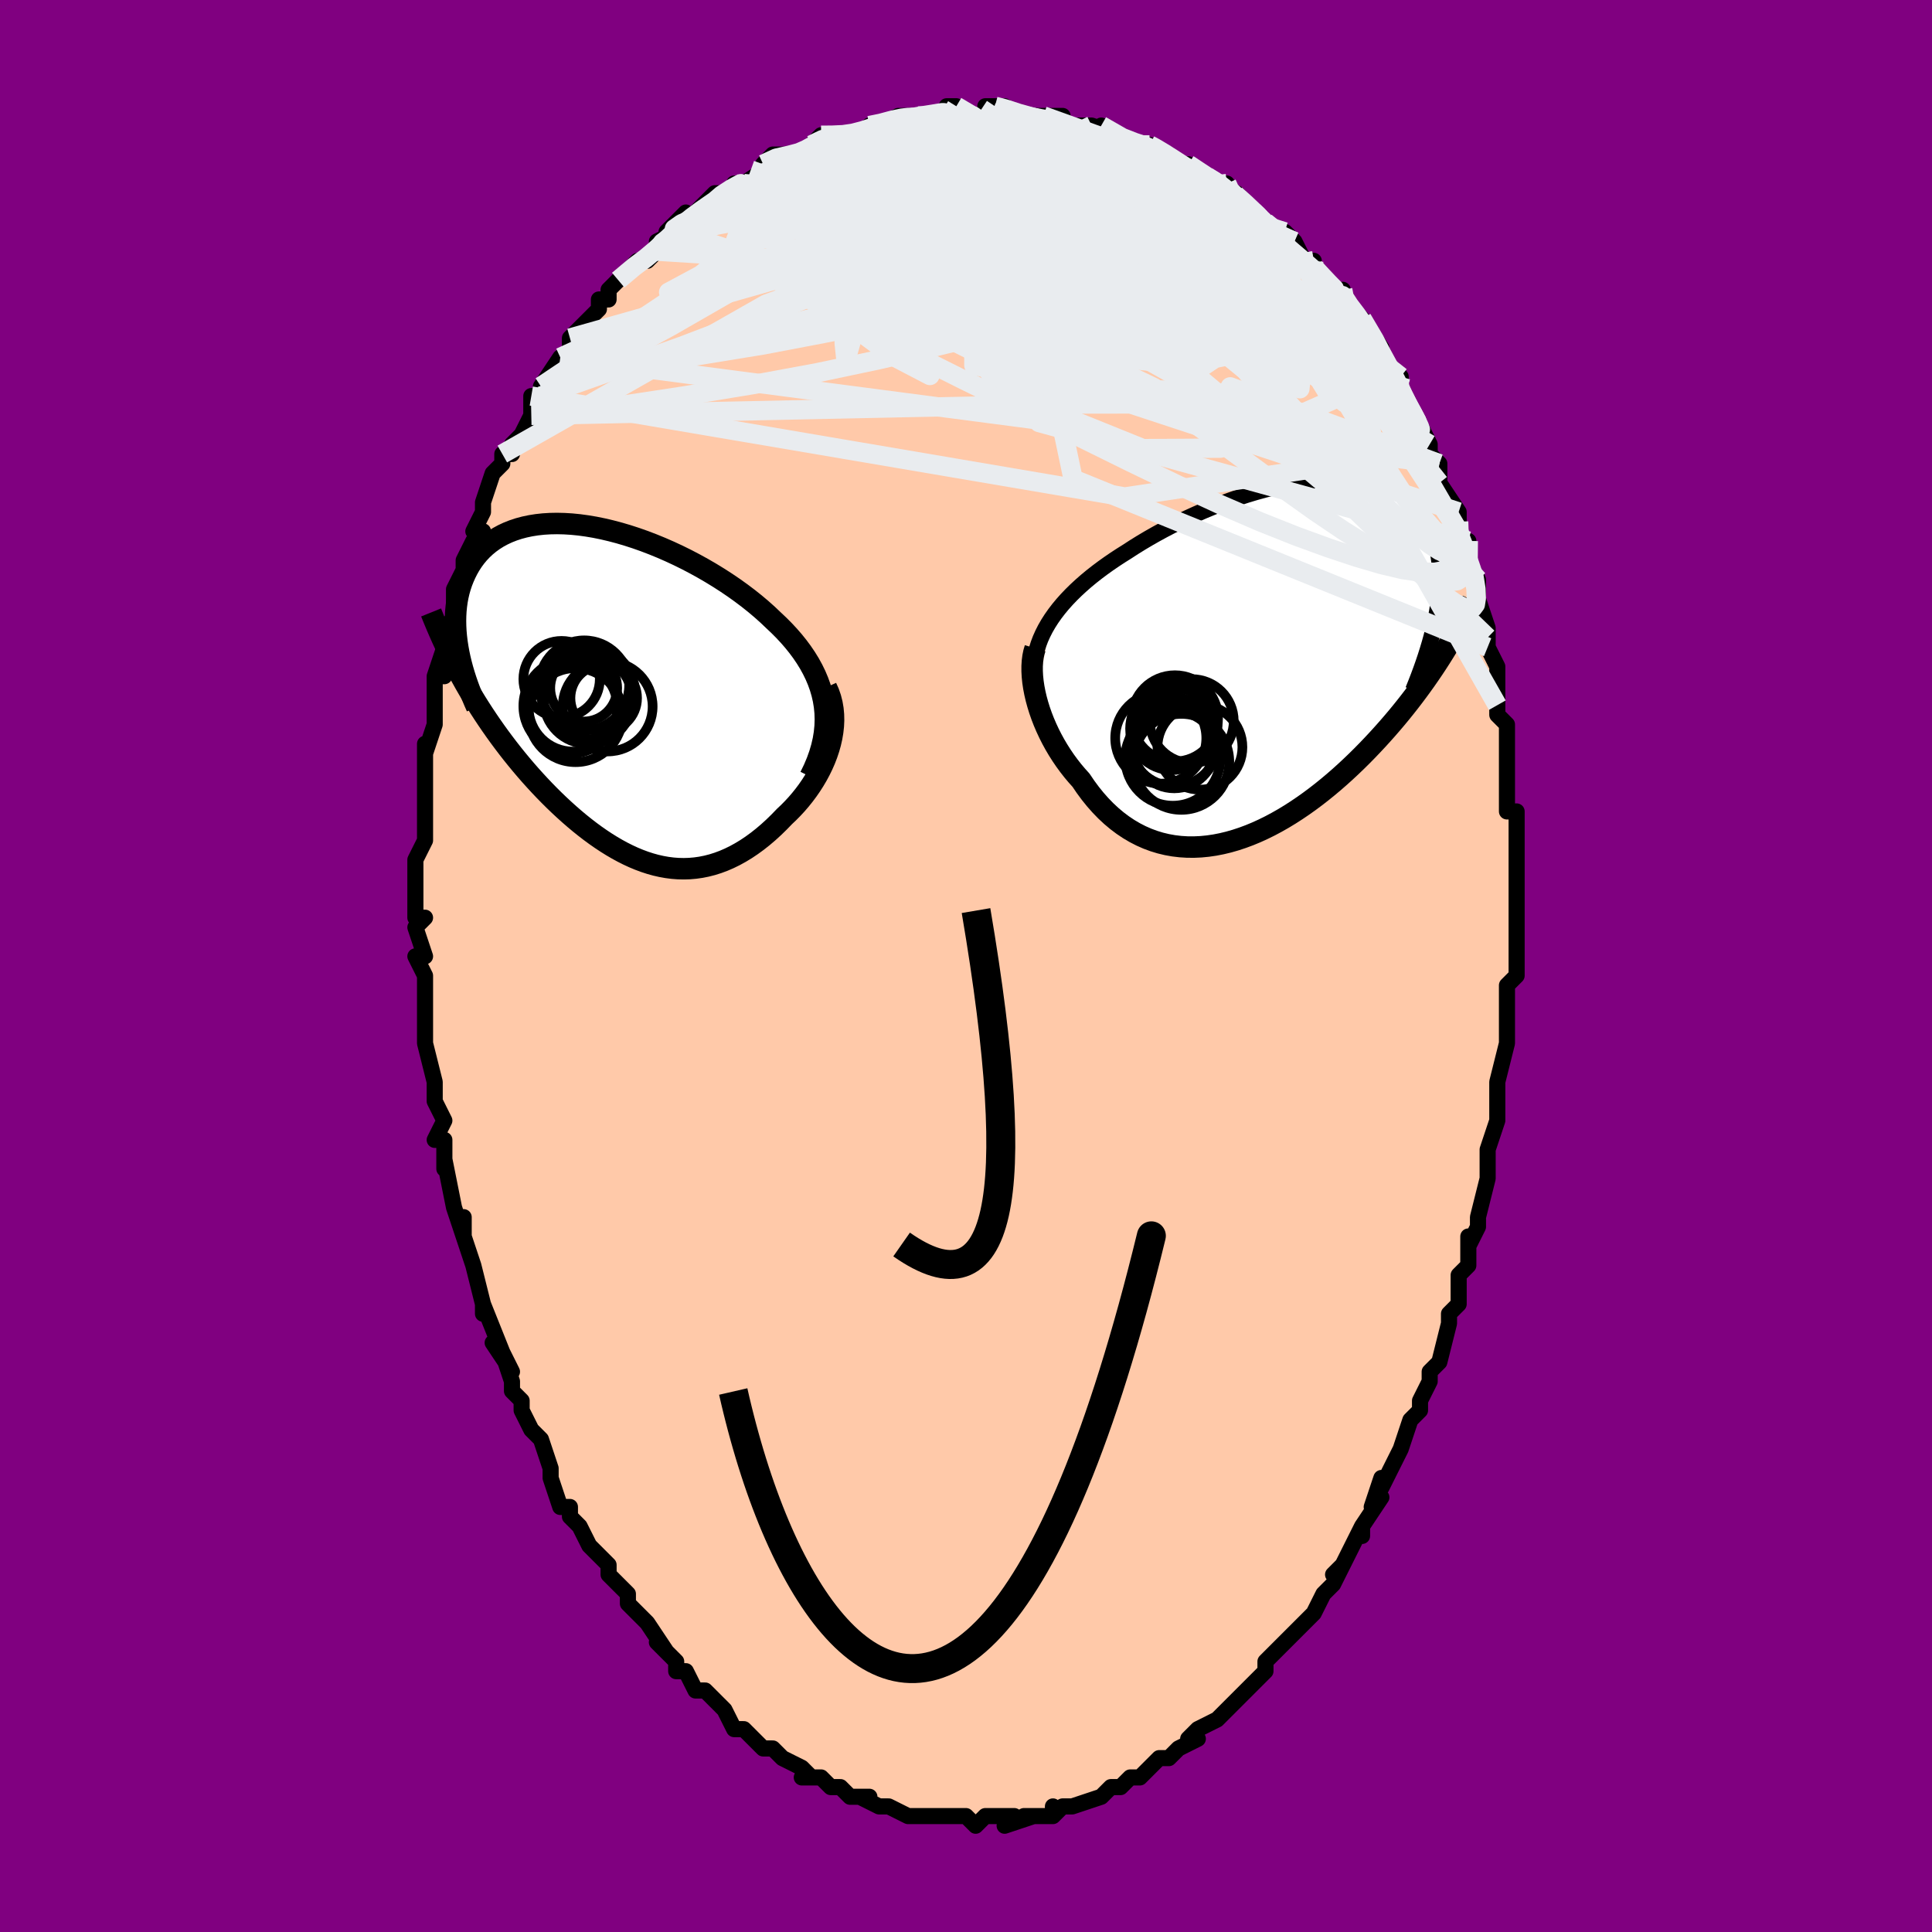 <svg viewBox="-100 -100 200 200" xmlns="http://www.w3.org/2000/svg" width="400" height="400" id="face-svg"><defs><clipPath id="leftEyeClipPath"><polyline points="22.01,1.338,21.902,0.675,21.753,0.021,21.564,-0.623,21.337,-1.256,21.073,-1.88,20.773,-2.494,20.44,-3.098,20.074,-3.692,19.677,-4.277,19.25,-4.852,18.795,-5.417,18.313,-5.971,17.805,-6.516,17.273,-7.05,16.717,-7.574,16.114,-8.147,15.477,-8.716,14.809,-9.279,14.112,-9.834,13.387,-10.381,12.637,-10.918,11.863,-11.443,11.069,-11.955,10.256,-12.453,9.427,-12.935,8.584,-13.4,7.73,-13.847,6.867,-14.273,5.996,-14.678,5.122,-15.061,4.245,-15.42,3.369,-15.755,2.494,-16.064,1.625,-16.346,0.762,-16.601,-0.093,-16.827,-0.936,-17.025,-1.767,-17.194,-2.584,-17.332,-3.385,-17.441,-4.169,-17.519,-4.933,-17.566,-5.677,-17.583,-6.399,-17.57,-7.098,-17.527,-7.774,-17.453,-8.424,-17.35,-9.049,-17.218,-9.647,-17.058,-10.219,-16.87,-10.763,-16.656,-11.279,-16.415,-11.768,-16.15,-12.228,-15.86,-12.66,-15.548,-13.065,-15.215,-13.441,-14.862,-13.791,-14.49,-14.114,-14.101,-14.411,-13.696,-14.682,-13.278,-14.929,-12.847,-15.152,-12.405,-15.352,-11.954,-15.532,-11.497,-15.689,-11.03,-15.825,-10.552,-15.938,-10.063,-16.031,-9.565,-16.101,-9.058,-16.152,-8.542,-16.181,-8.019,-16.191,-7.489,-16.181,-6.953,-16.152,-6.411,-16.104,-5.865,-16.038,-5.315,-15.954,-4.761,-15.853,-4.204,-15.573,-1.676,-15.214,-1.032,-14.847,-0.393,-14.471,0.241,-14.088,0.869,-13.697,1.491,-13.299,2.107,-12.893,2.717,-12.48,3.321,-12.061,3.918,-11.634,4.509,-11.201,5.092,-10.762,5.669,-10.317,6.238,-9.866,6.799,-9.407,7.354,-8.94,7.905,-8.465,8.45,-7.981,8.988,-7.491,9.52,-6.992,10.045,-6.488,10.561,-5.977,11.068,-5.459,11.566,-4.936,12.052,-4.408,12.527,-3.875,12.99,-3.337,13.44,-2.795,13.875,-2.249,14.295,-1.699,14.699,-1.145,15.085,-0.588,15.454,-0.028,15.803,0.535,16.132,1.1,16.44,1.668,16.726,2.238,16.989,2.811,17.227,3.385,17.441,3.961,17.628,4.539,17.789,5.119,17.921,5.699,18.025,6.282,18.1,6.865,18.144,7.449,18.157,8.035,18.139,8.621,18.088,9.207,18.005,9.795,17.888,10.382,17.738,10.969,17.553,11.556,17.335,12.143,17.082,12.728,16.795,13.312,16.474,13.895,16.12,14.474,15.732,15.052,15.311,15.625,14.858,16.194,14.374,16.758,13.859,17.315,13.316,17.866,12.746,18.295,12.34,18.713,11.916,19.12,11.476,19.513,11.019,19.893,10.546,20.257,10.059,20.605,9.557,20.935,9.042,21.246,8.515,21.537,7.975,21.805,7.426,22.05,6.867,22.269,6.299,22.461,5.724,22.624,5.144"></polyline></clipPath><clipPath id="rightEyeClipPath"><polyline points="-23.837,-4.253,-23.479,-4.762,-23.093,-5.265,-22.681,-5.761,-22.242,-6.252,-21.779,-6.736,-21.293,-7.213,-20.783,-7.684,-20.252,-8.149,-19.701,-8.606,-19.129,-9.056,-18.539,-9.498,-17.931,-9.933,-17.307,-10.36,-16.667,-10.779,-16.012,-11.19,-15.297,-11.654,-14.558,-12.113,-13.796,-12.565,-13.014,-13.01,-12.213,-13.447,-11.395,-13.873,-10.562,-14.289,-9.716,-14.692,-8.858,-15.082,-7.991,-15.458,-7.117,-15.818,-6.238,-16.16,-5.356,-16.485,-4.473,-16.792,-3.591,-17.078,-2.711,-17.343,-1.836,-17.586,-0.968,-17.807,-0.109,-18.005,0.74,-18.178,1.577,-18.327,2.4,-18.45,3.208,-18.548,3.999,-18.62,4.772,-18.665,5.526,-18.684,6.258,-18.676,6.969,-18.641,7.656,-18.579,8.32,-18.49,8.959,-18.375,9.572,-18.233,10.158,-18.065,10.718,-17.871,11.251,-17.652,11.756,-17.409,12.233,-17.141,12.683,-16.85,13.104,-16.536,13.498,-16.201,13.864,-15.844,14.202,-15.468,14.514,-15.073,14.799,-14.66,15.058,-14.23,15.293,-13.785,15.503,-13.326,15.689,-12.854,15.854,-12.37,15.997,-11.876,16.119,-11.37,16.219,-10.85,16.297,-10.316,16.354,-9.769,16.39,-9.21,16.404,-8.638,16.399,-8.055,16.374,-7.461,16.329,-6.857,16.264,-6.242,16.182,-5.618,16.08,-4.985,15.961,-4.344,15.825,-3.694,16.762,-0.71,16.411,-0.152,16.05,0.407,15.679,0.968,15.297,1.53,14.905,2.093,14.502,2.658,14.089,3.223,13.666,3.788,13.232,4.353,12.787,4.918,12.333,5.482,11.868,6.045,11.392,6.606,10.907,7.165,10.41,7.723,9.901,8.282,9.379,8.841,8.845,9.399,8.299,9.955,7.74,10.507,7.169,11.055,6.586,11.598,5.992,12.134,5.386,12.662,4.768,13.181,4.14,13.689,3.501,14.185,2.853,14.667,2.194,15.135,1.527,15.586,0.852,16.02,0.169,16.434,-0.522,16.827,-1.218,17.198,-1.921,17.545,-2.628,17.867,-3.34,18.162,-4.055,18.428,-4.772,18.665,-5.492,18.872,-6.211,19.045,-6.931,19.186,-7.65,19.291,-8.367,19.361,-9.08,19.393,-9.79,19.388,-10.495,19.344,-11.194,19.261,-11.885,19.137,-12.569,18.973,-13.245,18.767,-13.91,18.52,-14.564,18.232,-15.206,17.902,-15.836,17.531,-16.452,17.119,-17.053,16.667,-17.639,16.176,-18.208,15.646,-18.759,15.078,-19.293,14.475,-19.808,13.837,-20.303,13.168,-20.778,12.468,-21.212,11.986,-21.631,11.487,-22.035,10.971,-22.423,10.441,-22.793,9.897,-23.147,9.34,-23.482,8.773,-23.798,8.196,-24.094,7.61,-24.37,7.018,-24.625,6.422,-24.858,5.822,-25.068,5.222,-25.254,4.623,-25.417,4.027"></polyline></clipPath><filter id="fuzzy"><feTurbulence id="turbulence" baseFrequency="0.05" numOctaves="3" type="noise" result="noise"></feTurbulence><feDisplacementMap in="SourceGraphic" in2="noise" scale="2"></feDisplacementMap></filter><linearGradient id="rainbowGradient" x1="0%" y1="0%" x2="100%" y2="0%"><stop offset="0%" style="stop-color: rgb(80, 68, 68);  stop-opacity: 1"></stop><stop offset="50%" style="stop-color: rgb(128, 128, 128);  stop-opacity: 1"></stop><stop offset="100%" style="stop-color: rgb(165, 42, 42);  stop-opacity: 1"></stop></linearGradient></defs><title>That&#39;s an ugly face</title><desc>CREATED BY XUAN TANG, MORE INFO AT TXSTC55.GITHUB.IO</desc><rect x="-100" y="-100" width="100%" height="100%" opacity="1" fill="rgb(128, 0, 128)"></rect><polyline id="faceContour" points="57,1,56,2,56,3,56,3,56,6,56,8,56,8,56,8,55,12,55,12,55,14,55,15,55,16,54,19,54,21,54,21,54,22,54,22,53,26,53,27,52,29,52,28,52,31,52,31,51,32,51,35,50,36,50,36,50,37,49,41,48,42,48,42,48,43,47,45,47,45,47,46,46,47,45,50,45,50,44,52,43,54,43,53,42,56,43,55,41,58,41,59,41,58,39,62,38,63,39,62,38,64,37,65,37,65,36,67,35,68,34,69,34,69,33,70,33,70,32,71,31,72,31,73,30,74,29,75,27,77,27,77,27,77,27,77,26,78,24,79,23,80,24,80,22,81,22,81,21,82,20,82,20,82,19,83,18,84,17,84,17,84,16,85,15,85,14,86,14,86,11,87,11,87,10,87,9,88,9,87,9,88,7,88,6,88,7,88,4,89,5,88,4,88,2,88,2,88,1,89,0,88,-1,88,-2,88,-3,88,-3,88,-4,88,-5,88,-6,88,-8,87,-8,87,-8,87,-9,87,-11,86,-10,86,-12,86,-12,86,-12,86,-13,85,-14,85,-15,84,-17,84,-16,84,-17,83,-19,82,-19,82,-20,81,-21,81,-22,80,-22,80,-23,79,-24,79,-25,77,-25,77,-25,77,-27,75,-28,75,-29,73,-30,73,-30,72,-32,70,-32,70,-31,71,-33,68,-34,67,-34,67,-34,67,-35,66,-35,65,-37,63,-37,63,-37,62,-39,60,-39,60,-40,58,-41,57,-41,56,-41,56,-42,56,-43,53,-43,52,-43,52,-44,49,-45,48,-45,48,-46,46,-46,45,-47,44,-47,43,-48,40,-47,42,-49,39,-48,40,-50,35,-50,36,-50,35,-51,31,-51,31,-51,31,-52,28,-52,28,-52,26,-52,28,-53,25,-53,25,-54,20,-54,21,-54,19,-54,18,-55,18,-54,16,-55,14,-55,12,-55,12,-56,8,-56,6,-56,7,-56,5,-56,4,-56,4,-56,1,-57,-1,-56,-1,-57,-4,-56,-5,-57,-5,-57,-6,-57,-8,-57,-8,-57,-11,-56,-13,-56,-13,-56,-15,-56,-16,-56,-17,-56,-19,-56,-20,-56,-21,-56,-23,-56,-22,-55,-25,-55,-27,-55,-30,-54,-30,-55,-30,-54,-33,-54,-33,-54,-35,-53,-36,-53,-37,-53,-39,-53,-39,-52,-41,-52,-42,-52,-42,-51,-44,-50,-45,-51,-45,-50,-47,-50,-48,-49,-51,-48,-52,-48,-53,-47,-53,-47,-54,-46,-55,-45,-57,-45,-57,-45,-59,-44,-59,-44,-60,-44,-60,-42,-63,-42,-63,-41,-63,-41,-65,-40,-66,-38,-68,-38,-69,-37,-69,-37,-70,-36,-71,-36,-71,-34,-73,-33,-73,-32,-74,-32,-75,-30,-76,-31,-76,-30,-77,-29,-78,-28,-77,-28,-78,-26,-80,-25,-80,-24,-80,-23,-81,-24,-81,-23,-81,-20,-83,-21,-83,-20,-84,-17,-84,-17,-84,-17,-84,-16,-85,-15,-86,-14,-86,-12,-86,-12,-86,-11,-86,-10,-87,-9,-87,-7,-88,-6,-88,-5,-88,-5,-88,-5,-88,-2,-88,-2,-89,-1,-89,0,-88,0,-88,2,-88,2,-89,3,-89,4,-89,5,-88,7,-88,8,-88,8,-88,10,-88,10,-87,13,-87,13,-87,13,-87,16,-86,14,-87,17,-85,18,-85,19,-85,19,-85,21,-84,21,-84,22,-83,24,-82,23,-83,26,-81,26,-81,27,-81,27,-80,28,-80,29,-79,29,-78,31,-77,31,-77,32,-76,33,-76,33,-76,34,-75,35,-73,36,-73,36,-72,37,-71,39,-69,39,-70,39,-69,39,-69,41,-67,41,-67,43,-64,43,-63,43,-63,45,-61,45,-60,44,-61,45,-59,46,-58,47,-56,47,-56,48,-54,48,-53,49,-52,49,-51,49,-50,51,-47,51,-46,51,-45,51,-44,52,-44,52,-41,52,-42,53,-40,53,-38,53,-38,54,-35,54,-34,54,-34,54,-33,55,-31,55,-29,55,-27,55,-28,55,-26,56,-25,56,-23,56,-23,56,-19,56,-18,56,-17,56,-16,57,-16,57,-13,57,-11,57,-10,57,-7,57,-7,57,-7,57,-3,57,-3,57,-1,57,1,56,2" fill="#ffc9a9" stroke="black" stroke-width="1.667" stroke-linejoin="round" filter="url(#fuzzy)"></polyline><g transform="translate(32.683 -31.704)"><polyline id="rightCountour" points="-23.837,-4.253,-23.479,-4.762,-23.093,-5.265,-22.681,-5.761,-22.242,-6.252,-21.779,-6.736,-21.293,-7.213,-20.783,-7.684,-20.252,-8.149,-19.701,-8.606,-19.129,-9.056,-18.539,-9.498,-17.931,-9.933,-17.307,-10.36,-16.667,-10.779,-16.012,-11.19,-15.297,-11.654,-14.558,-12.113,-13.796,-12.565,-13.014,-13.01,-12.213,-13.447,-11.395,-13.873,-10.562,-14.289,-9.716,-14.692,-8.858,-15.082,-7.991,-15.458,-7.117,-15.818,-6.238,-16.16,-5.356,-16.485,-4.473,-16.792,-3.591,-17.078,-2.711,-17.343,-1.836,-17.586,-0.968,-17.807,-0.109,-18.005,0.74,-18.178,1.577,-18.327,2.4,-18.45,3.208,-18.548,3.999,-18.62,4.772,-18.665,5.526,-18.684,6.258,-18.676,6.969,-18.641,7.656,-18.579,8.32,-18.49,8.959,-18.375,9.572,-18.233,10.158,-18.065,10.718,-17.871,11.251,-17.652,11.756,-17.409,12.233,-17.141,12.683,-16.85,13.104,-16.536,13.498,-16.201,13.864,-15.844,14.202,-15.468,14.514,-15.073,14.799,-14.66,15.058,-14.23,15.293,-13.785,15.503,-13.326,15.689,-12.854,15.854,-12.37,15.997,-11.876,16.119,-11.37,16.219,-10.85,16.297,-10.316,16.354,-9.769,16.39,-9.21,16.404,-8.638,16.399,-8.055,16.374,-7.461,16.329,-6.857,16.264,-6.242,16.182,-5.618,16.08,-4.985,15.961,-4.344,15.825,-3.694,16.762,-0.71,16.411,-0.152,16.05,0.407,15.679,0.968,15.297,1.53,14.905,2.093,14.502,2.658,14.089,3.223,13.666,3.788,13.232,4.353,12.787,4.918,12.333,5.482,11.868,6.045,11.392,6.606,10.907,7.165,10.41,7.723,9.901,8.282,9.379,8.841,8.845,9.399,8.299,9.955,7.74,10.507,7.169,11.055,6.586,11.598,5.992,12.134,5.386,12.662,4.768,13.181,4.14,13.689,3.501,14.185,2.853,14.667,2.194,15.135,1.527,15.586,0.852,16.02,0.169,16.434,-0.522,16.827,-1.218,17.198,-1.921,17.545,-2.628,17.867,-3.34,18.162,-4.055,18.428,-4.772,18.665,-5.492,18.872,-6.211,19.045,-6.931,19.186,-7.65,19.291,-8.367,19.361,-9.08,19.393,-9.79,19.388,-10.495,19.344,-11.194,19.261,-11.885,19.137,-12.569,18.973,-13.245,18.767,-13.91,18.52,-14.564,18.232,-15.206,17.902,-15.836,17.531,-16.452,17.119,-17.053,16.667,-17.639,16.176,-18.208,15.646,-18.759,15.078,-19.293,14.475,-19.808,13.837,-20.303,13.168,-20.778,12.468,-21.212,11.986,-21.631,11.487,-22.035,10.971,-22.423,10.441,-22.793,9.897,-23.147,9.34,-23.482,8.773,-23.798,8.196,-24.094,7.61,-24.37,7.018,-24.625,6.422,-24.858,5.822,-25.068,5.222,-25.254,4.623,-25.417,4.027" fill="white" stroke="white" stroke-width="0" stroke-linejoin="round" filter="url(#fuzzy)"></polyline></g><g transform="translate(-36.656 -28.225)"><polyline id="leftCountour" points="22.01,1.338,21.902,0.675,21.753,0.021,21.564,-0.623,21.337,-1.256,21.073,-1.88,20.773,-2.494,20.44,-3.098,20.074,-3.692,19.677,-4.277,19.25,-4.852,18.795,-5.417,18.313,-5.971,17.805,-6.516,17.273,-7.05,16.717,-7.574,16.114,-8.147,15.477,-8.716,14.809,-9.279,14.112,-9.834,13.387,-10.381,12.637,-10.918,11.863,-11.443,11.069,-11.955,10.256,-12.453,9.427,-12.935,8.584,-13.4,7.73,-13.847,6.867,-14.273,5.996,-14.678,5.122,-15.061,4.245,-15.42,3.369,-15.755,2.494,-16.064,1.625,-16.346,0.762,-16.601,-0.093,-16.827,-0.936,-17.025,-1.767,-17.194,-2.584,-17.332,-3.385,-17.441,-4.169,-17.519,-4.933,-17.566,-5.677,-17.583,-6.399,-17.57,-7.098,-17.527,-7.774,-17.453,-8.424,-17.35,-9.049,-17.218,-9.647,-17.058,-10.219,-16.87,-10.763,-16.656,-11.279,-16.415,-11.768,-16.15,-12.228,-15.86,-12.66,-15.548,-13.065,-15.215,-13.441,-14.862,-13.791,-14.49,-14.114,-14.101,-14.411,-13.696,-14.682,-13.278,-14.929,-12.847,-15.152,-12.405,-15.352,-11.954,-15.532,-11.497,-15.689,-11.03,-15.825,-10.552,-15.938,-10.063,-16.031,-9.565,-16.101,-9.058,-16.152,-8.542,-16.181,-8.019,-16.191,-7.489,-16.181,-6.953,-16.152,-6.411,-16.104,-5.865,-16.038,-5.315,-15.954,-4.761,-15.853,-4.204,-15.573,-1.676,-15.214,-1.032,-14.847,-0.393,-14.471,0.241,-14.088,0.869,-13.697,1.491,-13.299,2.107,-12.893,2.717,-12.48,3.321,-12.061,3.918,-11.634,4.509,-11.201,5.092,-10.762,5.669,-10.317,6.238,-9.866,6.799,-9.407,7.354,-8.94,7.905,-8.465,8.45,-7.981,8.988,-7.491,9.52,-6.992,10.045,-6.488,10.561,-5.977,11.068,-5.459,11.566,-4.936,12.052,-4.408,12.527,-3.875,12.99,-3.337,13.44,-2.795,13.875,-2.249,14.295,-1.699,14.699,-1.145,15.085,-0.588,15.454,-0.028,15.803,0.535,16.132,1.1,16.44,1.668,16.726,2.238,16.989,2.811,17.227,3.385,17.441,3.961,17.628,4.539,17.789,5.119,17.921,5.699,18.025,6.282,18.1,6.865,18.144,7.449,18.157,8.035,18.139,8.621,18.088,9.207,18.005,9.795,17.888,10.382,17.738,10.969,17.553,11.556,17.335,12.143,17.082,12.728,16.795,13.312,16.474,13.895,16.12,14.474,15.732,15.052,15.311,15.625,14.858,16.194,14.374,16.758,13.859,17.315,13.316,17.866,12.746,18.295,12.34,18.713,11.916,19.12,11.476,19.513,11.019,19.893,10.546,20.257,10.059,20.605,9.557,20.935,9.042,21.246,8.515,21.537,7.975,21.805,7.426,22.05,6.867,22.269,6.299,22.461,5.724,22.624,5.144" fill="white" stroke="white" stroke-width="0" stroke-linejoin="round" filter="url(#fuzzy)"></polyline></g><g transform="translate(32.683 -31.704)"><polyline id="rightUpper" points="-25.676,1.157,-25.649,0.589,-25.584,0.028,-25.483,-0.528,-25.347,-1.077,-25.176,-1.621,-24.972,-2.159,-24.734,-2.691,-24.466,-3.218,-24.166,-3.738,-23.837,-4.253,-23.479,-4.762,-23.093,-5.265,-22.681,-5.761,-22.242,-6.252,-21.779,-6.736,-21.293,-7.213,-20.783,-7.684,-20.252,-8.149,-19.701,-8.606,-19.129,-9.056,-18.539,-9.498,-17.931,-9.933,-17.307,-10.36,-16.667,-10.779,-16.012,-11.19,-15.297,-11.654,-14.558,-12.113,-13.796,-12.565,-13.014,-13.01,-12.213,-13.447,-11.395,-13.873,-10.562,-14.289,-9.716,-14.692,-8.858,-15.082,-7.991,-15.458,-7.117,-15.818,-6.238,-16.16,-5.356,-16.485,-4.473,-16.792,-3.591,-17.078,-2.711,-17.343,-1.836,-17.586,-0.968,-17.807,-0.109,-18.005,0.74,-18.178,1.577,-18.327,2.4,-18.45,3.208,-18.548,3.999,-18.62,4.772,-18.665,5.526,-18.684,6.258,-18.676,6.969,-18.641,7.656,-18.579,8.32,-18.49,8.959,-18.375,9.572,-18.233,10.158,-18.065,10.718,-17.871,11.251,-17.652,11.756,-17.409,12.233,-17.141,12.683,-16.85,13.104,-16.536,13.498,-16.201,13.864,-15.844,14.202,-15.468,14.514,-15.073,14.799,-14.66,15.058,-14.23,15.293,-13.785,15.503,-13.326,15.689,-12.854,15.854,-12.37,15.997,-11.876,16.119,-11.37,16.219,-10.85,16.297,-10.316,16.354,-9.769,16.39,-9.21,16.404,-8.638,16.399,-8.055,16.374,-7.461,16.329,-6.857,16.264,-6.242,16.182,-5.618,16.08,-4.985,15.961,-4.344,15.825,-3.694,15.671,-3.037,15.501,-2.373,15.315,-1.702,15.113,-1.024,14.897,-0.341,14.665,0.349,14.419,1.043,14.16,1.742,13.887,2.446,13.601,3.155" fill="none" stroke="black" stroke-width="1.667" stroke-linejoin="round" filter="url(#fuzzy)"></polyline><polyline id="rightLower" points="-25.526,-1.187,-25.652,-0.77,-25.745,-0.321,-25.806,0.156,-25.837,0.658,-25.837,1.182,-25.808,1.725,-25.751,2.283,-25.666,2.855,-25.554,3.437,-25.417,4.027,-25.254,4.623,-25.068,5.222,-24.858,5.822,-24.625,6.422,-24.37,7.018,-24.094,7.61,-23.798,8.196,-23.482,8.773,-23.147,9.34,-22.793,9.897,-22.423,10.441,-22.035,10.971,-21.631,11.487,-21.212,11.986,-20.778,12.468,-20.303,13.168,-19.808,13.837,-19.293,14.475,-18.759,15.078,-18.208,15.646,-17.639,16.176,-17.053,16.667,-16.452,17.119,-15.836,17.531,-15.206,17.902,-14.564,18.232,-13.91,18.52,-13.245,18.767,-12.569,18.973,-11.885,19.137,-11.194,19.261,-10.495,19.344,-9.79,19.388,-9.08,19.393,-8.367,19.361,-7.65,19.291,-6.931,19.186,-6.211,19.045,-5.492,18.872,-4.772,18.665,-4.055,18.428,-3.34,18.162,-2.628,17.867,-1.921,17.545,-1.218,17.198,-0.522,16.827,0.169,16.434,0.852,16.02,1.527,15.586,2.194,15.135,2.853,14.667,3.501,14.185,4.14,13.689,4.768,13.181,5.386,12.662,5.992,12.134,6.586,11.598,7.169,11.055,7.74,10.507,8.299,9.955,8.845,9.399,9.379,8.841,9.901,8.282,10.41,7.723,10.907,7.165,11.392,6.606,11.868,6.045,12.333,5.482,12.787,4.918,13.232,4.353,13.666,3.788,14.089,3.223,14.502,2.658,14.905,2.093,15.297,1.53,15.679,0.968,16.05,0.407,16.411,-0.152,16.762,-0.71,17.103,-1.265,17.434,-1.818,17.755,-2.369,18.067,-2.917,18.369,-3.462,18.661,-4.005,18.944,-4.545,19.218,-5.083,19.483,-5.618,19.74,-6.15" fill="none" stroke="black" stroke-width="2.222" stroke-linejoin="round" filter="url(#fuzzy)"></polyline><!--[--><circle r="4.218" cx="-11.131" cy="9.092" stroke="black" fill="none" stroke-width="1" filter="url(#fuzzy)" clip-path="url(#rightEyeClipPath)"></circle><circle r="4.397" cx="-8.467" cy="9.05" stroke="black" fill="none" stroke-width="1" filter="url(#fuzzy)" clip-path="url(#rightEyeClipPath)"></circle><circle r="4.34" cx="-9.307" cy="6.349" stroke="black" fill="none" stroke-width="1" filter="url(#fuzzy)" clip-path="url(#rightEyeClipPath)"></circle><circle r="4.297" cx="-11.398" cy="7.126" stroke="black" fill="none" stroke-width="1" filter="url(#fuzzy)" clip-path="url(#rightEyeClipPath)"></circle><circle r="4.463" cx="-11.055" cy="6.068" stroke="black" fill="none" stroke-width="1" filter="url(#fuzzy)" clip-path="url(#rightEyeClipPath)"></circle><circle r="4.922" cx="-11.27" cy="10.188" stroke="black" fill="none" stroke-width="1" filter="url(#fuzzy)" clip-path="url(#rightEyeClipPath)"></circle><circle r="4.262" cx="-10.912" cy="6.793" stroke="black" fill="none" stroke-width="1" filter="url(#fuzzy)" clip-path="url(#rightEyeClipPath)"></circle><circle r="4.571" cx="-11.135" cy="8.518" stroke="black" fill="none" stroke-width="1" filter="url(#fuzzy)" clip-path="url(#rightEyeClipPath)"></circle><circle r="4.968" cx="-10.396" cy="10.57" stroke="black" fill="none" stroke-width="1" filter="url(#fuzzy)" clip-path="url(#rightEyeClipPath)"></circle><circle r="4.715" cx="-12.521" cy="8.111" stroke="black" fill="none" stroke-width="1" filter="url(#fuzzy)" clip-path="url(#rightEyeClipPath)"></circle><!--]--></g><g transform="translate(-36.656 -28.225)"><polyline id="leftUpper" points="20.523,8.61,20.903,7.824,21.228,7.054,21.499,6.296,21.718,5.552,21.886,4.821,22.004,4.102,22.074,3.394,22.098,2.698,22.076,2.013,22.01,1.338,21.902,0.675,21.753,0.021,21.564,-0.623,21.337,-1.256,21.073,-1.88,20.773,-2.494,20.44,-3.098,20.074,-3.692,19.677,-4.277,19.25,-4.852,18.795,-5.417,18.313,-5.971,17.805,-6.516,17.273,-7.05,16.717,-7.574,16.114,-8.147,15.477,-8.716,14.809,-9.279,14.112,-9.834,13.387,-10.381,12.637,-10.918,11.863,-11.443,11.069,-11.955,10.256,-12.453,9.427,-12.935,8.584,-13.4,7.73,-13.847,6.867,-14.273,5.996,-14.678,5.122,-15.061,4.245,-15.42,3.369,-15.755,2.494,-16.064,1.625,-16.346,0.762,-16.601,-0.093,-16.827,-0.936,-17.025,-1.767,-17.194,-2.584,-17.332,-3.385,-17.441,-4.169,-17.519,-4.933,-17.566,-5.677,-17.583,-6.399,-17.57,-7.098,-17.527,-7.774,-17.453,-8.424,-17.35,-9.049,-17.218,-9.647,-17.058,-10.219,-16.87,-10.763,-16.656,-11.279,-16.415,-11.768,-16.15,-12.228,-15.86,-12.66,-15.548,-13.065,-15.215,-13.441,-14.862,-13.791,-14.49,-14.114,-14.101,-14.411,-13.696,-14.682,-13.278,-14.929,-12.847,-15.152,-12.405,-15.352,-11.954,-15.532,-11.497,-15.689,-11.03,-15.825,-10.552,-15.938,-10.063,-16.031,-9.565,-16.101,-9.058,-16.152,-8.542,-16.181,-8.019,-16.191,-7.489,-16.181,-6.953,-16.152,-6.411,-16.104,-5.865,-16.038,-5.315,-15.954,-4.761,-15.853,-4.204,-15.735,-3.645,-15.601,-3.084,-15.451,-2.522,-15.285,-1.959,-15.104,-1.395,-14.909,-0.831,-14.7,-0.268,-14.477,0.295,-14.241,0.858,-13.993,1.42" fill="none" stroke="black" stroke-width="2.222" stroke-linejoin="round" filter="url(#fuzzy)"></polyline><polyline id="leftLower" points="22.197,-0.631,22.443,-0.083,22.637,0.477,22.782,1.047,22.88,1.624,22.934,2.207,22.947,2.794,22.92,3.383,22.855,3.972,22.756,4.559,22.624,5.144,22.461,5.724,22.269,6.299,22.05,6.867,21.805,7.426,21.537,7.975,21.246,8.515,20.935,9.042,20.605,9.557,20.257,10.059,19.893,10.546,19.513,11.019,19.12,11.476,18.713,11.916,18.295,12.34,17.866,12.746,17.315,13.316,16.758,13.859,16.194,14.374,15.625,14.858,15.052,15.311,14.474,15.732,13.895,16.12,13.312,16.474,12.728,16.795,12.143,17.082,11.556,17.335,10.969,17.553,10.382,17.738,9.795,17.888,9.207,18.005,8.621,18.088,8.035,18.139,7.449,18.157,6.865,18.144,6.282,18.1,5.699,18.025,5.119,17.921,4.539,17.789,3.961,17.628,3.385,17.441,2.811,17.227,2.238,16.989,1.668,16.726,1.1,16.44,0.535,16.132,-0.028,15.803,-0.588,15.454,-1.145,15.085,-1.699,14.699,-2.249,14.295,-2.795,13.875,-3.337,13.44,-3.875,12.99,-4.408,12.527,-4.936,12.052,-5.459,11.566,-5.977,11.068,-6.488,10.561,-6.992,10.045,-7.491,9.52,-7.981,8.988,-8.465,8.45,-8.94,7.905,-9.407,7.354,-9.866,6.799,-10.317,6.238,-10.762,5.669,-11.201,5.092,-11.634,4.509,-12.061,3.918,-12.48,3.321,-12.893,2.717,-13.299,2.107,-13.697,1.491,-14.088,0.869,-14.471,0.241,-14.847,-0.393,-15.214,-1.032,-15.573,-1.676,-15.925,-2.325,-16.268,-2.98,-16.603,-3.639,-16.929,-4.303,-17.247,-4.971,-17.558,-5.644,-17.859,-6.321,-18.153,-7.002,-18.439,-7.687,-18.717,-8.375" fill="none" stroke="black" stroke-width="2.222" stroke-linejoin="round" filter="url(#fuzzy)"></polyline><!--[--><circle r="4.908" cx="-4.256" cy="1.317" stroke="black" fill="none" stroke-width="1" filter="url(#fuzzy)" clip-path="url(#leftEyeClipPath)"></circle><circle r="4.655" cx="-2.869" cy="-0.827" stroke="black" fill="none" stroke-width="1" filter="url(#fuzzy)" clip-path="url(#leftEyeClipPath)"></circle><circle r="4.652" cx="-0.436" cy="1.362" stroke="black" fill="none" stroke-width="1" filter="url(#fuzzy)" clip-path="url(#leftEyeClipPath)"></circle><circle r="4.788" cx="-2.404" cy="-0.05" stroke="black" fill="none" stroke-width="1" filter="url(#fuzzy)" clip-path="url(#leftEyeClipPath)"></circle><circle r="3.449" cx="-0.846" cy="0.49" stroke="black" fill="none" stroke-width="1" filter="url(#fuzzy)" clip-path="url(#leftEyeClipPath)"></circle><circle r="3.465" cx="-2.918" cy="-0.549" stroke="black" fill="none" stroke-width="1" filter="url(#fuzzy)" clip-path="url(#leftEyeClipPath)"></circle><circle r="4.598" cx="-4.032" cy="1.43" stroke="black" fill="none" stroke-width="1" filter="url(#fuzzy)" clip-path="url(#leftEyeClipPath)"></circle><circle r="4.866" cx="-3.765" cy="2.255" stroke="black" fill="none" stroke-width="1" filter="url(#fuzzy)" clip-path="url(#leftEyeClipPath)"></circle><circle r="3.956" cx="-5.208" cy="-1.472" stroke="black" fill="none" stroke-width="1" filter="url(#fuzzy)" clip-path="url(#leftEyeClipPath)"></circle><circle r="4.597" cx="-2.472" cy="0.646" stroke="black" fill="none" stroke-width="1" filter="url(#fuzzy)" clip-path="url(#leftEyeClipPath)"></circle><!--]--></g><g id="hairs"><!--[--><polyline points="29,-78,30.201,-77.304,30.632,-76.803,30.659,-76.336,30.348,-75.819,29.713,-75.184,28.757,-74.415,27.466,-73.54,25.819,-72.603,23.783,-71.637,21.322,-70.661,18.401,-69.678,14.995,-68.679,11.106,-67.641,6.747,-66.537,1.93,-65.348,-3.349,-64.072,-9.109,-62.743,-15.365,-61.425,-22.114,-60.177,-29.334,-58.993,-36.986,-57.831" fill="none" stroke="rgb(233, 236, 239)" stroke-width="2" stroke-linejoin="round" filter="url(#fuzzy)"></polyline><polyline points="-36,-71,-34.383,-72.361,-33.133,-73.298,-32.065,-74.198,-31.095,-75.1,-30.179,-75.967,-29.281,-76.771,-28.371,-77.509,-27.44,-78.196,-26.509,-78.846,-25.618,-79.46,-24.818,-80.009,-24.162,-80.454,-23.688,-80.764,-23.41,-80.933,-23.316,-80.985,-23.394,-80.941,-23.68,-80.791,-24.277,-80.464,-25.283,-79.81,-26.65,-78.639" fill="none" stroke="rgb(233, 236, 239)" stroke-width="2" stroke-linejoin="round" filter="url(#fuzzy)"></polyline><polyline points="-32,-74,-31.286,-74.876,-29.872,-75.583,-27.993,-76.185,-25.595,-76.735,-22.671,-77.266,-19.268,-77.825,-15.442,-78.442,-11.252,-79.096,-6.777,-79.734,-2.115,-80.312,2.641,-80.84,7.44,-81.359,12.324,-81.893,17.357,-82.399" fill="none" stroke="rgb(233, 236, 239)" stroke-width="2" stroke-linejoin="round" filter="url(#fuzzy)"></polyline><polyline points="45,-61,44.848,-60.454,44.889,-59.891,45.257,-59.041,45.78,-58.065,46.285,-57.145,46.68,-56.384,46.935,-55.836,47.037,-55.541,46.966,-55.547,46.701,-55.907,46.213,-56.688,45.455,-57.984,44.345,-59.897,42.81,-62.475,40.894,-65.634" fill="none" stroke="rgb(233, 236, 239)" stroke-width="2" stroke-linejoin="round" filter="url(#fuzzy)"></polyline><polyline points="-16,-85,-14.837,-85.558,-13.295,-85.624,-11.532,-85.475,-9.594,-85.261,-7.445,-85.043,-5.056,-84.813,-2.445,-84.528,0.324,-84.146,3.173,-83.648,6.045,-83.055,8.918,-82.409,11.806,-81.754,14.715,-81.121,17.627,-80.511,20.504,-79.891,23.32,-79.204,26.066,-78.406,28.683,-77.56" fill="none" stroke="rgb(233, 236, 239)" stroke-width="2" stroke-linejoin="round" filter="url(#fuzzy)"></polyline><polyline points="-10,-87,-8.818,-87.242,-7.607,-87.567,-6.665,-87.764,-6.013,-87.842,-5.573,-87.858,-5.288,-87.843,-5.166,-87.786,-5.261,-87.646,-5.631,-87.391,-6.322,-87.024,-7.372,-86.582,-8.828,-86.091,-10.734,-85.519,-13.113,-84.764,-16.019,-83.702,-19.643,-82.308" fill="none" stroke="rgb(233, 236, 239)" stroke-width="2" stroke-linejoin="round" filter="url(#fuzzy)"></polyline><polyline points="0,-88,0.355,-87.999,0.717,-88.008,0.755,-87.862,0.463,-87.417,-0.163,-86.63,-1.179,-85.524,-2.678,-84.134,-4.74,-82.471,-7.405,-80.527,-10.685,-78.291,-14.6,-75.749,-19.197,-72.887,-24.521,-69.7,-30.558,-66.229,-37.277,-62.588" fill="none" stroke="rgb(233, 236, 239)" stroke-width="2" stroke-linejoin="round" filter="url(#fuzzy)"></polyline><polyline points="51,-44,51.52,-43.374,51.504,-42.567,51.189,-41.917,50.605,-41.387,49.731,-40.984,48.548,-40.761,47.039,-40.77,45.192,-41.038,42.994,-41.559,40.431,-42.313,37.491,-43.29,34.166,-44.503,30.455,-45.979,26.365,-47.745,21.901,-49.805,17.047,-52.147,11.764,-54.75,5.998,-57.596,-0.281,-60.686,-7.052,-64.077,-14.25,-67.91,-21.859,-72.328" fill="none" stroke="rgb(233, 236, 239)" stroke-width="2" stroke-linejoin="round" filter="url(#fuzzy)"></polyline><polyline points="51,-45,51.229,-44.227,51.528,-43.466,51.731,-42.741,51.845,-42.103,51.875,-41.563,51.804,-41.158,51.611,-40.953,51.274,-41.015,50.783,-41.388,50.13,-42.082,49.311,-43.09,48.319,-44.411,47.142,-46.064,45.771,-48.084,44.193,-50.51,42.4,-53.37,40.379,-56.687,38.111,-60.485,35.586,-64.782,32.815,-69.58,29.867,-74.904" fill="none" stroke="rgb(233, 236, 239)" stroke-width="2" stroke-linejoin="round" filter="url(#fuzzy)"></polyline><polyline points="-15,-86,-13.841,-86.009,-12.713,-86.061,-11.707,-86.207,-10.723,-86.461,-9.715,-86.787,-8.72,-87.12,-7.826,-87.397,-7.119,-87.58,-6.646,-87.66,-6.409,-87.653,-6.389,-87.585,-6.589,-87.472,-7.037,-87.3,-7.777,-87.034,-8.831,-86.641,-10.179,-86.122,-11.786,-85.533,-13.682,-84.968,-16.132,-84.478" fill="none" stroke="rgb(233, 236, 239)" stroke-width="2" stroke-linejoin="round" filter="url(#fuzzy)"></polyline><polyline points="3,-89,4.089,-88.715,5.427,-88.276,6.849,-87.879,8.274,-87.495,9.716,-87.074,11.194,-86.601,12.696,-86.093,14.188,-85.574,15.639,-85.055,17.034,-84.537,18.371,-84.013,19.653,-83.483,20.872,-82.959,22.006,-82.461,23.023,-82.019,23.894,-81.653,24.606,-81.377,25.158,-81.191,25.554,-81.09,25.797,-81.067,25.865,-81.12,25.676,-81.28,24.973,-81.713" fill="none" stroke="rgb(233, 236, 239)" stroke-width="2" stroke-linejoin="round" filter="url(#fuzzy)"></polyline><polyline points="-12,-86,-11.5,-86.004,-10.257,-86.081,-8.48,-86.156,-6.316,-86.139,-3.915,-85.979,-1.395,-85.67,1.189,-85.238,3.845,-84.724,6.598,-84.17,9.455,-83.586,12.381,-82.951,15.321,-82.228,18.22,-81.416,21.04,-80.58,23.743,-79.836,26.301,-79.297" fill="none" stroke="rgb(233, 236, 239)" stroke-width="2" stroke-linejoin="round" filter="url(#fuzzy)"></polyline><polyline points="51,-46,51.029,-45.146,51.143,-44.458,51.233,-43.854,51.224,-43.343,51.091,-42.942,50.817,-42.668,50.39,-42.554,49.792,-42.647,49.009,-42.996,48.029,-43.628,46.843,-44.549,45.44,-45.754,43.805,-47.251,41.926,-49.065,39.794,-51.231,37.411,-53.772,34.779,-56.686,31.888,-59.954,28.702,-63.567,25.166,-67.546,21.242,-71.948,16.95,-76.843,12.412,-82.237" fill="none" stroke="rgb(233, 236, 239)" stroke-width="2" stroke-linejoin="round" filter="url(#fuzzy)"></polyline><polyline points="27,-80,27.796,-79.668,28.265,-78.983,28.481,-78.242,28.441,-77.569,28.114,-76.981,27.478,-76.436,26.522,-75.877,25.24,-75.251,23.621,-74.536,21.651,-73.742,19.316,-72.897,16.599,-72.035,13.486,-71.185,9.952,-70.359,5.967,-69.543,1.509,-68.693,-3.434,-67.75,-8.852,-66.674,-14.728,-65.485,-21.061,-64.279,-27.901,-63.167,-35.405,-62.035" fill="none" stroke="rgb(233, 236, 239)" stroke-width="2" stroke-linejoin="round" filter="url(#fuzzy)"></polyline><polyline points="-12,-86,-11.622,-86.073,-10.754,-86.349,-9.616,-86.745,-8.352,-87.155,-7.097,-87.505,-5.955,-87.763,-4.97,-87.941,-4.136,-88.071,-3.433,-88.182,-2.865,-88.277,-2.469,-88.335,-2.29,-88.333,-2.353,-88.273,-2.664,-88.186,-3.245,-88.103,-4.176,-88.005,-5.594,-87.806,-7.589,-87.417" fill="none" stroke="rgb(233, 236, 239)" stroke-width="2" stroke-linejoin="round" filter="url(#fuzzy)"></polyline><polyline points="52,-42,52.591,-40.287,52.791,-39.024,52.829,-38.082,52.728,-37.435,52.467,-37.087,52.038,-37.008,51.436,-37.165,50.65,-37.561,49.666,-38.24,48.473,-39.249,47.066,-40.609,45.433,-42.318,43.558,-44.36,41.419,-46.735,38.999,-49.464,36.296,-52.589,33.319,-56.159,30.073,-60.208,26.535,-64.75,22.643,-69.779,18.311,-75.306,13.492,-81.394" fill="none" stroke="rgb(233, 236, 239)" stroke-width="2" stroke-linejoin="round" filter="url(#fuzzy)"></polyline><polyline points="41,-67,42.296,-64.804,43.047,-63.357,43.694,-62.17,44.279,-61.095,44.782,-60.107,45.231,-59.182,45.665,-58.308,46.08,-57.515,46.428,-56.871,46.642,-56.458,46.683,-56.335,46.552,-56.529,46.276,-57.043,45.857,-57.894,45.207,-59.162,44.19,-60.945" fill="none" stroke="rgb(233, 236, 239)" stroke-width="2" stroke-linejoin="round" filter="url(#fuzzy)"></polyline><polyline points="14,-87,16.172,-85.755,17.452,-85.256,18.292,-84.983,18.911,-84.722,19.39,-84.415,19.745,-84.08,19.963,-83.754,20.016,-83.466,19.873,-83.23,19.495,-83.049,18.854,-82.921,17.93,-82.842,16.714,-82.804,15.199,-82.796,13.366,-82.813,11.191,-82.855,8.653,-82.937,5.747,-83.092,2.477,-83.357,-1.163,-83.776,-5.233,-84.369,-9.852,-85.121" fill="none" stroke="rgb(233, 236, 239)" stroke-width="2" stroke-linejoin="round" filter="url(#fuzzy)"></polyline><polyline points="39,-69,38.97,-69.4,39.001,-69.238,39.148,-68.848,39.303,-68.375,39.315,-67.937,39.058,-67.661,38.452,-67.657,37.453,-68.003,36.038,-68.735,34.204,-69.85,31.965,-71.317,29.338,-73.099,26.302,-75.188,22.768,-77.638,18.61,-80.565,13.759,-84.062" fill="none" stroke="rgb(233, 236, 239)" stroke-width="2" stroke-linejoin="round" filter="url(#fuzzy)"></polyline><polyline points="-32,-74,-31.41,-74.884,-30.389,-75.589,-29.138,-76.184,-27.585,-76.715,-25.71,-77.217,-23.544,-77.73,-21.132,-78.276,-18.528,-78.844,-15.79,-79.404,-12.967,-79.934,-10.086,-80.432,-7.152,-80.915,-4.164,-81.403,-1.133,-81.902,1.917,-82.402,4.947,-82.884,7.921,-83.34,10.794,-83.784,13.526,-84.24,16.147,-84.705" fill="none" stroke="rgb(233, 236, 239)" stroke-width="2" stroke-linejoin="round" filter="url(#fuzzy)"></polyline><polyline points="-21,-83,-19.628,-83.632,-18.27,-83.938,-17.291,-84.198,-16.558,-84.518,-15.919,-84.869,-15.33,-85.159,-14.848,-85.321,-14.582,-85.335,-14.641,-85.214,-15.088,-84.964,-15.943,-84.55,-17.23,-83.912,-18.995,-83.022,-21.138,-81.979" fill="none" stroke="rgb(233, 236, 239)" stroke-width="2" stroke-linejoin="round" filter="url(#fuzzy)"></polyline><polyline points="52,-44,51.983,-42.297,51.954,-41.479,51.798,-40.808,51.437,-40.249,50.84,-39.882,49.991,-39.778,48.88,-39.965,47.498,-40.437,45.836,-41.178,43.882,-42.184,41.621,-43.478,39.044,-45.091,36.148,-47.046,32.928,-49.341,29.363,-51.956,25.415,-54.866,21.041,-58.063,16.226,-61.572,10.995,-65.45,5.408,-69.784,-0.494,-74.654,-6.794,-80.087" fill="none" stroke="rgb(233, 236, 239)" stroke-width="2" stroke-linejoin="round" filter="url(#fuzzy)"></polyline><polyline points="-5,-88,-4.119,-87.98,-2.603,-87.93,-1.003,-87.699,0.66,-87.222,2.443,-86.563,4.379,-85.807,6.479,-84.997,8.736,-84.129,11.13,-83.181,13.634,-82.154,16.205,-81.077,18.789,-79.993,21.335,-78.93,23.82,-77.881,26.255,-76.809,28.66,-75.675,30.996,-74.491,33.102,-73.363,34.743,-72.507" fill="none" stroke="rgb(233, 236, 239)" stroke-width="2" stroke-linejoin="round" filter="url(#fuzzy)"></polyline><polyline points="27,-81,27.318,-80.294,27.939,-79.693,28.617,-79.047,29.273,-78.421,29.858,-77.896,30.334,-77.502,30.673,-77.23,30.863,-77.044,30.894,-76.911,30.755,-76.819,30.427,-76.787,29.887,-76.854,29.113,-77.066,28.083,-77.462,26.77,-78.064,25.143,-78.879,23.166,-79.897,20.81,-81.108,18.06,-82.518,14.927,-84.147,11.474,-85.984" fill="none" stroke="rgb(233, 236, 239)" stroke-width="2" stroke-linejoin="round" filter="url(#fuzzy)"></polyline><polyline points="5,-88,6.633,-87.916,8.021,-87.661,9.482,-87.214,11.138,-86.587,12.967,-85.83,14.888,-84.994,16.822,-84.112,18.72,-83.203,20.57,-82.284,22.374,-81.378,24.121,-80.52,25.776,-79.748,27.286,-79.083,28.611,-78.484,29.733,-77.87,30.578,-77.263" fill="none" stroke="rgb(233, 236, 239)" stroke-width="2" stroke-linejoin="round" filter="url(#fuzzy)"></polyline><polyline points="22,-83,23.21,-82.484,24.094,-82.104,24.968,-81.662,25.728,-81.235,26.319,-80.856,26.747,-80.52,27.03,-80.221,27.17,-79.982,27.14,-79.843,26.902,-79.848,26.405,-80.033,25.595,-80.418,24.424,-81.009,22.869,-81.806,20.943,-82.794,18.663,-83.964,15.954,-85.366" fill="none" stroke="rgb(233, 236, 239)" stroke-width="2" stroke-linejoin="round" filter="url(#fuzzy)"></polyline><polyline points="45,-60,44.629,-60.111,44.826,-59.457,45.053,-58.727,45.066,-58.171,44.786,-57.863,44.195,-57.816,43.291,-58.034,42.064,-58.519,40.502,-59.275,38.585,-60.326,36.285,-61.714,33.563,-63.5,30.381,-65.739,26.71,-68.465,22.541,-71.683,17.893,-75.366,12.827,-79.442,7.456,-83.75" fill="none" stroke="rgb(233, 236, 239)" stroke-width="2" stroke-linejoin="round" filter="url(#fuzzy)"></polyline><polyline points="-12,-86,-10.917,-86.228,-9.52,-86.574,-7.842,-86.847,-6.01,-86.989,-4.14,-86.994,-2.267,-86.893,-0.367,-86.732,1.598,-86.546,3.632,-86.346,5.702,-86.119,7.753,-85.854,9.733,-85.562,11.603,-85.28,13.343,-85.048,14.937,-84.889,16.374,-84.795,17.641,-84.745,18.667,-84.742" fill="none" stroke="rgb(233, 236, 239)" stroke-width="2" stroke-linejoin="round" filter="url(#fuzzy)"></polyline><polyline points="-30,-76,-30.185,-76.313,-29.422,-76.85,-28.206,-77.379,-26.718,-77.94,-25.024,-78.566,-23.179,-79.23,-21.246,-79.887,-19.276,-80.517,-17.284,-81.127,-15.264,-81.737,-13.2,-82.362,-11.093,-82.998,-8.96,-83.628,-6.835,-84.227,-4.758,-84.777,-2.775,-85.279,-0.926,-85.751,0.761,-86.219,2.278,-86.693,3.64,-87.151,4.883,-87.542,6.036,-87.816" fill="none" stroke="rgb(233, 236, 239)" stroke-width="2" stroke-linejoin="round" filter="url(#fuzzy)"></polyline><polyline points="39,-70,39.145,-69.225,39.683,-68.396,40.433,-67.408,41.19,-66.35,41.835,-65.35,42.319,-64.516,42.621,-63.913,42.723,-63.574,42.61,-63.51,42.287,-63.719,41.773,-64.198,41.074,-64.958,40.166,-66.036,39.002,-67.47,37.548,-69.26,35.788,-71.369,33.654,-73.838" fill="none" stroke="rgb(233, 236, 239)" stroke-width="2" stroke-linejoin="round" filter="url(#fuzzy)"></polyline><polyline points="31,-77,31.726,-76.41,31.966,-76.147,31.784,-75.872,31.22,-75.526,30.244,-75.188,28.806,-74.956,26.857,-74.89,24.345,-75.026,21.211,-75.379,17.41,-75.942,12.939,-76.689,7.83,-77.597,2.064,-78.683,-4.525,-79.987,-12.235,-81.487" fill="none" stroke="rgb(233, 236, 239)" stroke-width="2" stroke-linejoin="round" filter="url(#fuzzy)"></polyline><polyline points="23,-83,24.987,-81.684,26.106,-80.936,26.991,-80.258,27.865,-79.489,28.795,-78.605,29.788,-77.636,30.824,-76.634,31.872,-75.653,32.901,-74.73,33.88,-73.882,34.786,-73.11,35.601,-72.411,36.315,-71.785,36.92,-71.237,37.41,-70.78,37.787,-70.424,38.039,-70.188,38.127,-70.112,37.982,-70.26,37.548,-70.699,36.865,-71.425,36.063,-72.288" fill="none" stroke="rgb(233, 236, 239)" stroke-width="2" stroke-linejoin="round" filter="url(#fuzzy)"></polyline><polyline points="19,-85,19.558,-84.699,20.53,-84.122,21.599,-83.439,22.723,-82.712,23.876,-81.986,25.016,-81.287,26.1,-80.63,27.087,-80.024,27.955,-79.472,28.697,-78.966,29.32,-78.498,29.823,-78.074,30.189,-77.727,30.385,-77.517,30.372,-77.512,30.119,-77.761,29.61,-78.27,28.851,-78.986,27.899,-79.841" fill="none" stroke="rgb(233, 236, 239)" stroke-width="2" stroke-linejoin="round" filter="url(#fuzzy)"></polyline><polyline points="45,-61,44.768,-60.556,44.568,-60.288,44.533,-59.908,44.48,-59.565,44.224,-59.431,43.655,-59.61,42.726,-60.158,41.42,-61.105,39.727,-62.47,37.64,-64.259,35.138,-66.476,32.171,-69.163,28.64,-72.429,24.463,-76.421,19.845,-81.153" fill="none" stroke="rgb(233, 236, 239)" stroke-width="2" stroke-linejoin="round" filter="url(#fuzzy)"></polyline><polyline points="49,-50,38.548,-63.131,24.443,-71.603,14.983,-77.021,11.378,-79.469,10.252,-78.889,8.583,-75.818,5.282,-71.73,1.013,-68.563,-2.538,-67.658,-3.675,-68.967,-1.555,-71.144,3.618,-72.467,10.925,-71.906,18.879,-69.661,25.324,-66.803,28.402,-64.231,29.567,-61.751,34.563,-59.756,36,-73" fill="none" stroke="rgb(233, 236, 239)" stroke-width="2" stroke-linejoin="round" filter="url(#fuzzy)"></polyline><polyline points="18,-85,-15.964,-73.423,-21.624,-75.731,-19.669,-77.72,-15.167,-77.076,-9.869,-74.493,-4.815,-70.75,-0.477,-66.439,2.758,-62.412,4.353,-59.794,4.168,-59.432,2.999,-61.314,2.266,-64.516,3.078,-67.713,5.689,-69.881,9.774,-70.644,14.802,-70.182,19.662,-69.033,22.09,-68.217,19.418,-69.087,8.75,-71.752,-28,-78" fill="none" stroke="rgb(233, 236, 239)" stroke-width="2" stroke-linejoin="round" filter="url(#fuzzy)"></polyline><polyline points="29,-78,29.862,-76.639,21.485,-78.465,10.51,-80.1,2.33,-80.871,-0.605,-80.823,1.913,-79.896,8.454,-78.002,16.505,-75.323,23.359,-72.416,27.118,-70.028,27.356,-68.769,25.13,-68.848,22.218,-70.033,19.819,-71.799,17.551,-73.401,13.926,-73.729,8.722,-71.509,7.864,-66.924,43,-63" fill="none" stroke="rgb(233, 236, 239)" stroke-width="2" stroke-linejoin="round" filter="url(#fuzzy)"></polyline><polyline points="-20,-83,18.676,-71.904,27.944,-72.674,25.87,-76.511,19.955,-79.684,13.206,-80.86,7.453,-79.697,4.47,-76.41,5.483,-71.846,10.33,-67.405,17.359,-64.472,24.245,-63.675,29.053,-64.586,30.756,-66.102,28.949,-67.222,23.279,-67.624,13.361,-67.709,-0.279,-68.254,-14.58,-70.082,-23.49,-73.945,-21.637,-79.997,-11,-86" fill="none" stroke="rgb(233, 236, 239)" stroke-width="2" stroke-linejoin="round" filter="url(#fuzzy)"></polyline><polyline points="19,-85,27.545,-75.24,23.35,-70.768,18.645,-68.526,14.739,-69.235,10.532,-72.239,6.049,-75.743,1.795,-78.199,-1.922,-78.903,-4.907,-77.901,-6.854,-75.7,-7.404,-73.035,-6.367,-70.65,-3.896,-69.068,-0.541,-68.428,2.745,-68.565,4.716,-69.312,4.253,-70.737,1.099,-72.94,-3.536,-75.421,-7.017,-76.719,-5.787,-75.078,4.251,-70.107,24.727,-64.861,37,-71" fill="none" stroke="rgb(233, 236, 239)" stroke-width="2" stroke-linejoin="round" filter="url(#fuzzy)"></polyline><polyline points="-11,-86,-4.636,-82.561,-9.908,-78.584,-9.167,-75.169,-5.598,-72.851,-3.752,-72.623,-4.218,-74.509,-5.211,-77.464,-5.056,-80.212,-3.312,-81.969,-0.596,-82.647,2.145,-82.644,4.296,-82.477,5.835,-82.458,7.131,-82.566,8.515,-82.534,9.962,-82.097,11.075,-81.248,11.296,-80.341,10.106,-79.866,7.192,-79.826,2.785,-78.898,-1.178,-74.118,3.714,-62.575,51,-47" fill="none" stroke="rgb(233, 236, 239)" stroke-width="2" stroke-linejoin="round" filter="url(#fuzzy)"></polyline><polyline points="51,-45,41.048,-62.093,32.462,-70.487,25.855,-71.798,21.235,-69.237,18.338,-66.509,16.582,-65.634,14.95,-66.6,12.699,-68.457,10.167,-70.464,8.333,-72.548,7.349,-74.98,5.835,-77.621,2.323,-79.481,-2.078,-79.417,-2.8,-78.062,3.317,-79.457,-2,-88" fill="none" stroke="rgb(233, 236, 239)" stroke-width="2" stroke-linejoin="round" filter="url(#fuzzy)"></polyline><polyline points="26,-81,-0.539,-71.477,10.324,-70.009,24.203,-67.435,32.331,-65.124,34.276,-64.693,32.276,-65.877,29.004,-67.462,26.447,-68.422,25.551,-68.353,26.379,-67.412,28.392,-66.115,30.642,-65.15,31.95,-65.136,31.2,-66.372,27.721,-68.676,21.569,-71.447,13.522,-73.968,4.758,-75.813,-3.498,-77.117,-10,-78.498,-13.085,-80.605,-11.065,-83.492,-5.927,-86.048,-11,-86" fill="none" stroke="rgb(233, 236, 239)" stroke-width="2" stroke-linejoin="round" filter="url(#fuzzy)"></polyline><polyline points="24,-82,8.704,-81.311,-6.878,-77.585,-12.098,-75.789,-10.811,-75.331,-8.322,-74.463,-6.738,-72.865,-5.318,-71.296,-2.29,-70.434,3.421,-70.27,11.317,-70.288,19.585,-70.03,26.149,-69.481,29.773,-68.969,30.498,-68.808,29.081,-69.193,25.753,-70.547,19.428,-73.549,9.33,-77.854,0.835,-81.186,18,-85" fill="none" stroke="rgb(233, 236, 239)" stroke-width="2" stroke-linejoin="round" filter="url(#fuzzy)"></polyline><polyline points="8,-88,28.524,-66.183,25.166,-69.698,17.654,-73.166,11.249,-72.479,6.352,-69.596,3.106,-66.682,1.305,-64.946,-0.641,-64.756,-4.413,-65.638,-9.105,-66.367,-10.935,-65.626,-7.558,-63.124,-3.735,-61.13,-7.919,-66.543,0,-88" fill="none" stroke="rgb(233, 236, 239)" stroke-width="2" stroke-linejoin="round" filter="url(#fuzzy)"></polyline><polyline points="41,-67,4.985,-74.065,-5.74,-72.485,-3.767,-70.476,-0.764,-69.869,-0.147,-70.866,-0.97,-72.471,-1.37,-73.59,-0.229,-73.927,2.263,-73.97,4.882,-74.361,6.276,-75.345,5.922,-76.716,4.48,-78.141,3.277,-79.47,3.287,-80.769,4.324,-82.112,5.059,-83.411,3.921,-84.416,0.369,-84.842,-4.11,-84.585,-5.569,-84.127,1.757,-84.661,19,-85" fill="none" stroke="rgb(233, 236, 239)" stroke-width="2" stroke-linejoin="round" filter="url(#fuzzy)"></polyline><polyline points="-5,-88,16.66,-65.941,15.6,-64.215,10.441,-67.17,4.172,-70.553,-0.15,-72.253,-1.612,-71.824,-1.895,-70.282,-3.179,-69.105,-6.308,-69.132,-10.525,-70.2,-14.356,-71.601,-16.688,-72.784,-17.384,-73.655,-17.078,-74.304,-16.203,-74.535,-13.803,-73.626,-7.273,-70.548,5.971,-64.734,25.067,-57.386,42.857,-51.427,53,-40" fill="none" stroke="rgb(233, 236, 239)" stroke-width="2" stroke-linejoin="round" filter="url(#fuzzy)"></polyline><polyline points="23,-83,33.835,-69.845,35.06,-63.508,30.128,-59.135,19.66,-59.657,7.89,-64.623,-1.451,-71.062,-7.144,-76.332,-9.322,-79.44,-8.067,-80.698,-3.476,-80.797,3.34,-80.226,9.847,-79.36,13.41,-78.897,14.411,-79.624,19.214,-80.244,34,-75" fill="none" stroke="rgb(233, 236, 239)" stroke-width="2" stroke-linejoin="round" filter="url(#fuzzy)"></polyline><polyline points="-17,-84,14.705,-77.964,30.795,-69.653,37.704,-64.821,38.521,-64.094,34.943,-65.579,28.589,-67.349,21.554,-68.237,15.514,-67.964,10.658,-66.951,6.197,-65.77,2.405,-64.402,1.89,-61.995,7.632,-57.87,18.317,-53.559,26.333,-53.605,27.352,-59.954,49,-52" fill="none" stroke="rgb(233, 236, 239)" stroke-width="2" stroke-linejoin="round" filter="url(#fuzzy)"></polyline><polyline points="27,-81,-7.348,-77.044,-11.366,-78.389,-9.458,-79.358,-5.614,-79.313,1.673,-77.589,11.908,-73.735,21.771,-68.842,27.197,-65.335,25.902,-65.096,18.979,-67.567,10.629,-69.866,5.299,-69.726,2.493,-69.304,-6.624,-74.527,-24,-81" fill="none" stroke="rgb(233, 236, 239)" stroke-width="2" stroke-linejoin="round" filter="url(#fuzzy)"></polyline><polyline points="-24,-81,4.232,-70.801,10.252,-68.779,16.166,-68.874,19.287,-70.811,18.861,-73.954,17.29,-76.885,17.009,-78.475,18.917,-78.379,22.481,-76.909,26.443,-74.659,29.39,-72.249,29.988,-70.289,27.141,-69.447,20.544,-70.347,11.656,-73.133,3.866,-77.112,-0.339,-81.152,-4.928,-84.484,-16,-85" fill="none" stroke="rgb(233, 236, 239)" stroke-width="2" stroke-linejoin="round" filter="url(#fuzzy)"></polyline><polyline points="36,-73,29.926,-71.704,18.64,-73.621,14.834,-71.343,14.614,-67.205,13.83,-64.105,11.752,-63.475,9.177,-65.328,6.665,-68.727,4.186,-72.407,1.62,-75.351,-0.647,-77.082,-1.589,-77.604,-0.057,-77.158,4.339,-76.017,10.59,-74.466,16.455,-72.929,19.579,-72.018,19.064,-72.277,16.452,-73.593,14.589,-74.798,12.923,-74.294,0.457,-71.177,-44,-60" fill="none" stroke="rgb(233, 236, 239)" stroke-width="2" stroke-linejoin="round" filter="url(#fuzzy)"></polyline><polyline points="31,-77,39.189,-58.318,33.407,-63.676,26.779,-69.636,23.447,-72.358,22.689,-72.789,23.031,-71.761,24.239,-69.451,26.664,-66.257,29.938,-63.268,32.683,-61.835,33.258,-62.73,30.612,-65.705,24.569,-69.808,15.757,-74.068,5.625,-77.914,-3.486,-81.051,-8.919,-83.213,-9.007,-84.291,-2.747,-84.531,19,-85" fill="none" stroke="rgb(233, 236, 239)" stroke-width="2" stroke-linejoin="round" filter="url(#fuzzy)"></polyline><polyline points="-44,-60,-19.294,-76.551,-8.928,-79.025,-8.685,-74.163,-10.984,-67.83,-12.168,-63.676,-12.436,-62.803,-12.613,-64.487,-12.477,-67.338,-11.168,-70.209,-8.27,-72.532,-4.301,-74.163,-0.296,-75.056,2.999,-75.09,5.599,-74.19,8.01,-72.66,10.463,-71.4,12.315,-71.653,12.284,-74.181,9.781,-78.357,6.751,-82.031,8.364,-82.364,20.727,-75.993,47,-56" fill="none" stroke="rgb(233, 236, 239)" stroke-width="2" stroke-linejoin="round" filter="url(#fuzzy)"></polyline><polyline points="34,-75,28.756,-77.354,20.528,-77.665,13.932,-75.412,11.902,-72.15,12.835,-68.792,13.549,-66.004,12.619,-64.385,10.982,-64.146,10.525,-64.989,12.428,-66.347,16.361,-67.725,20.745,-68.901,23.636,-69.913,23.68,-70.917,20.77,-72.014,16.243,-73.129,12.453,-74.036,11.515,-74.603,13.388,-75.12,14.725,-76.198,10.539,-77.519,-3.17,-75.721,-41,-65" fill="none" stroke="rgb(233, 236, 239)" stroke-width="2" stroke-linejoin="round" filter="url(#fuzzy)"></polyline><polyline points="-1,-89,-9.523,-75.243,-7.904,-68.805,-6.677,-65.834,-3.229,-65.31,1.005,-66.996,3.568,-70.099,3.582,-73.499,1.974,-76.421,0.651,-78.556,1.473,-79.681,5.461,-79.373,12.453,-77.153,21.255,-72.954,30.111,-67.497,37.289,-62.144,41.544,-58.046,42.003,-55.014,36.493,-51.559,16.439,-48.554,-45,-59" fill="none" stroke="rgb(233, 236, 239)" stroke-width="2" stroke-linejoin="round" filter="url(#fuzzy)"></polyline><polyline points="54,-33,11.087,-50.417,8.682,-61.866,12.08,-67.798,16.173,-69.687,19.323,-70.674,20.813,-72.402,20.924,-74.646,20.252,-76.569,19.095,-77.748,17.477,-78.394,15.545,-78.995,13.859,-79.828,13.199,-80.731,13.957,-81.269,15.603,-81.158,16.82,-80.507,16.597,-79.533,15.86,-77.826,17.729,-74.325,21.76,-71.16,5,-88" fill="none" stroke="rgb(233, 236, 239)" stroke-width="2" stroke-linejoin="round" filter="url(#fuzzy)"></polyline><polyline points="-44,-59,-29.398,-64.173,-7.482,-72.534,5.675,-75.567,8.119,-74.411,3.314,-72.4,-3.391,-71.974,-7.816,-73.721,-8.487,-76.714,-6.185,-79.438,-2.579,-80.677,0.896,-80.042,3.396,-78.029,4.54,-75.669,4.337,-73.865,3.474,-72.685,3.574,-71.14,6.235,-67.927,10.109,-63.157,8.496,-60.211,-3.468,-66.229,4,-89" fill="none" stroke="rgb(233, 236, 239)" stroke-width="2" stroke-linejoin="round" filter="url(#fuzzy)"></polyline><polyline points="34,-75,6.936,-66.004,2.481,-61.363,1.747,-63,6.26,-64.241,13.759,-62.609,19.449,-59.884,20.323,-58.548,17.029,-59.432,12.859,-61.587,11.315,-63.482,13.946,-64.277,19.623,-64.365,25.386,-64.989,28.171,-67.299,26.365,-71.494,20.404,-76.61,12.386,-81.054,5.409,-83.36,3.507,-82.201,12.906,-74.847,48,-54" fill="none" stroke="rgb(233, 236, 239)" stroke-width="2" stroke-linejoin="round" filter="url(#fuzzy)"></polyline><polyline points="-1,-89,19.926,-76.619,16.51,-73.976,10.15,-75.773,8.744,-78.182,11.177,-78.803,13.999,-76.822,14.722,-72.761,12.762,-68.007,9.157,-64.079,5.874,-61.743,5.18,-60.507,8.563,-59.345,14.079,-58.723,13.532,-62.116,-2.635,-72.977,-21,-83" fill="none" stroke="rgb(233, 236, 239)" stroke-width="2" stroke-linejoin="round" filter="url(#fuzzy)"></polyline><polyline points="36,-73,2.967,-67.737,5.709,-68.834,8.799,-70.946,10.137,-72.829,12.61,-73.46,16.47,-72.918,20.169,-72.002,22.36,-71.345,22.765,-71.079,21.916,-71.079,20.41,-71.305,18.304,-71.903,15.079,-73.039,10.176,-74.643,3.733,-76.295,-3.022,-77.367,-7.969,-77.372,-8.747,-76.269,-3.587,-74.411,7.817,-71.723,23.68,-65.971,40.916,-51.803,55,-27" fill="none" stroke="rgb(233, 236, 239)" stroke-width="2" stroke-linejoin="round" filter="url(#fuzzy)"></polyline><polyline points="-44,-60,-19.602,-72.466,-1.389,-77.153,9.363,-77.561,14.896,-75.412,14.559,-72.855,9.042,-71.53,1.573,-71.965,-4.307,-73.732,-6.834,-75.957,-5.954,-77.838,-2.195,-78.925,3.322,-79.061,7.473,-78.183,5.197,-76.841,-4.226,-78.132,3,-89" fill="none" stroke="rgb(233, 236, 239)" stroke-width="2" stroke-linejoin="round" filter="url(#fuzzy)"></polyline><polyline points="-45,-57,11.496,-58.178,31.977,-58.194,35.509,-62.28,31.482,-67.762,25.217,-72.517,20.527,-75.141,19.597,-74.88,22.561,-71.954,27.933,-67.51,33.663,-63.069,38.094,-59.856,40.38,-58.462,40.437,-58.891,38.712,-60.79,35.978,-63.605,33.124,-66.665,30.795,-69.283,28.937,-70.929,26.464,-71.395,21.432,-70.807,12.205,-69.441,0.82,-67.156,0.814,-62.178,49,-52" fill="none" stroke="rgb(233, 236, 239)" stroke-width="2" stroke-linejoin="round" filter="url(#fuzzy)"></polyline><polyline points="-9,-87,-27.417,-71.557,-30.784,-69.747,-28.88,-70.605,-21.471,-72.478,-9.6,-74.381,3.456,-75.244,14.003,-74.481,19.595,-72.295,20.087,-69.372,18.16,-66.222,18.507,-62.893,24.581,-59.477,34.073,-56.88,37.9,-58.562,23,-83" fill="none" stroke="rgb(233, 236, 239)" stroke-width="2" stroke-linejoin="round" filter="url(#fuzzy)"></polyline><polyline points="19,-85,8.898,-83.799,7.79,-80.814,13.067,-77.628,17.436,-73.476,18.349,-68.528,16.67,-63.947,14.231,-60.902,12.183,-60.03,10.592,-61.374,9.002,-64.438,7.23,-68.275,5.674,-71.742,4.942,-73.928,5.209,-74.576,5.974,-74.212,6.506,-73.878,6.59,-74.55,6.83,-76.548,8.125,-79.241,10.783,-81.229,14.069,-80.901,15.831,-77.205,9.085,-71.422,-32,-74" fill="none" stroke="rgb(233, 236, 239)" stroke-width="2" stroke-linejoin="round" filter="url(#fuzzy)"></polyline><polyline points="52,-44,7.568,-56.26,5.835,-63.817,10.043,-64.574,15.868,-62.921,22.453,-62.237,27.99,-63.343,31.21,-65.342,32.037,-66.867,31.11,-66.989,29.17,-65.647,26.827,-63.615,24.524,-62.073,22.428,-61.981,20.23,-63.578,17.191,-66.288,12.743,-69.101,7.414,-71.202,3.203,-72.469,2.497,-73.474,5.607,-74.903,8.789,-76.809,6.064,-78.595,-2.406,-80.725,7,-88" fill="none" stroke="rgb(233, 236, 239)" stroke-width="2" stroke-linejoin="round" filter="url(#fuzzy)"></polyline><polyline points="51,-45,40.151,-61.641,37.923,-64.683,33.436,-67.999,26.755,-71.197,19.737,-72.252,14.1,-71.172,11.339,-69.226,12.245,-67.472,16.244,-66.342,21.307,-66.183,24.788,-67.631,24.899,-71.1,21.717,-75.859,16.274,-79.974,7.57,-81.384,-9.581,-77.879,-42,-63" fill="none" stroke="rgb(233, 236, 239)" stroke-width="2" stroke-linejoin="round" filter="url(#fuzzy)"></polyline><polyline points="7,-88,-3.126,-85.013,-13.515,-80.095,-14.283,-76.641,-8.622,-74.768,-2.598,-73.798,0.73,-73.463,1.388,-73.863,0.601,-74.945,-0.166,-76.206,0.676,-76.884,4.331,-76.524,10.551,-75.478,17.202,-74.849,21.651,-75.55,23.505,-76.808,26.294,-75.573,34.927,-68.946,45,-61" fill="none" stroke="rgb(233, 236, 239)" stroke-width="2" stroke-linejoin="round" filter="url(#fuzzy)"></polyline><polyline points="-42,-63,10.111,-56.178,12.693,-59.886,5.016,-61.913,1.917,-62.394,2.836,-63.7,3.637,-66.634,2.436,-70.542,0.134,-74.315,-1.483,-76.99,-1.669,-77.93,-1.239,-76.917,-1.542,-74.251,-2.92,-70.847,-4.19,-68.188,-3.644,-67.982,-0.152,-71.24,7.332,-76.776,19.713,-80.137,33,-76" fill="none" stroke="rgb(233, 236, 239)" stroke-width="2" stroke-linejoin="round" filter="url(#fuzzy)"></polyline><polyline points="13,-87,-17.038,-72.622,-17.982,-69.765,-8.519,-69.228,1.16,-71.022,6.165,-74.324,6.564,-77.604,5.018,-79.846,4.332,-80.752,5.809,-80.446,8.654,-79.326,10.663,-78.077,10.03,-77.443,7.209,-77.646,5.198,-77.83,7.595,-76.218,16.035,-71.469,28.851,-66.161,31,-77" fill="none" stroke="rgb(233, 236, 239)" stroke-width="2" stroke-linejoin="round" filter="url(#fuzzy)"></polyline><polyline points="54,-34,39.845,-47.647,23.83,-61.131,17.082,-66.654,14.723,-68.817,11.97,-70.622,7.437,-72.601,1.831,-74.386,-3.433,-75.548,-6.866,-75.781,-7.281,-74.983,-4.26,-73.386,1.499,-71.608,8.351,-70.463,14.446,-70.504,18.629,-71.573,20.819,-72.734,21.539,-72.781,20.989,-71.079,18.643,-68.055,14.019,-64.896,7.809,-62.895,0.577,-63.732,-11.983,-69.99,-30,-76" fill="none" stroke="rgb(233, 236, 239)" stroke-width="2" stroke-linejoin="round" filter="url(#fuzzy)"></polyline><polyline points="8,-88,-2.695,-79.958,3.748,-77.049,10.241,-76.415,13.764,-77.223,13.337,-78.547,10.144,-79.085,7.293,-77.942,7.982,-75.029,12.988,-70.92,19.066,-66.675,19.875,-63.758,10.086,-63.699,-8.702,-67.359,-24.107,-74.4,-21,-83" fill="none" stroke="rgb(233, 236, 239)" stroke-width="2" stroke-linejoin="round" filter="url(#fuzzy)"></polyline><polyline points="-48,-53,-20.681,-68.525,-10.054,-72.384,-11.553,-73.718,-14.897,-75.437,-16.93,-77.571,-18.156,-79.331,-19.121,-80.27,-19.417,-80.476,-18.16,-80.256,-14.803,-79.825,-9.791,-79.196,-4.792,-78.249,-2.161,-76.849,-3.505,-74.91,-7.887,-72.483,-11.17,-70.1,-8.464,-69.249,-0.4,-72.098,0.385,-78.803,-23,-81" fill="none" stroke="rgb(233, 236, 239)" stroke-width="2" stroke-linejoin="round" filter="url(#fuzzy)"></polyline><polyline points="8,-88,14.052,-85.821,20.021,-82.383,22.338,-80.061,21.785,-78.493,20.462,-76.519,18.707,-74.236,15.798,-72.668,12.114,-72.35,9.671,-72.639,10.455,-72.3,14.341,-70.638,18.79,-68.068,20.916,-65.497,20.595,-63.033,22.512,-59.465,34.391,-53.849,49,-52" fill="none" stroke="rgb(233, 236, 239)" stroke-width="2" stroke-linejoin="round" filter="url(#fuzzy)"></polyline><!--]--></g><g id="lineNose"><path d="M -6.666 28.83, Q8.74 39.617,1.037 -5.736" fill="none" stroke="black" stroke-width="3" stroke-linejoin="round" filter="url(#fuzzy)"></path></g><g id="mouth"><polyline points="-24.096,44.048,-23.877,45.002,-23.649,45.947,-23.414,46.883,-23.172,47.809,-22.922,48.725,-22.665,49.63,-22.402,50.525,-22.131,51.408,-21.853,52.28,-21.569,53.139,-21.278,53.986,-20.98,54.82,-20.676,55.64,-20.365,56.447,-20.048,57.24,-19.725,58.017,-19.396,58.78,-19.061,59.527,-18.72,60.258,-18.374,60.973,-18.021,61.671,-17.663,62.352,-17.3,63.016,-16.931,63.661,-16.557,64.288,-16.178,64.896,-15.794,65.484,-15.405,66.053,-15.011,66.602,-14.612,67.13,-14.208,67.638,-13.8,68.124,-13.388,68.588,-12.971,69.029,-12.55,69.449,-12.124,69.845,-11.695,70.217,-11.261,70.566,-10.824,70.89,-10.383,71.19,-9.938,71.464,-9.49,71.713,-9.038,71.935,-8.583,72.132,-8.125,72.301,-7.663,72.443,-7.199,72.558,-6.731,72.644,-6.261,72.702,-5.787,72.73,-5.312,72.73,-4.833,72.699,-4.352,72.639,-3.869,72.547,-3.383,72.425,-2.896,72.271,-2.406,72.085,-1.914,71.867,-1.421,71.616,-0.925,71.332,-0.428,71.014,0.07,70.663,0.57,70.276,1.072,69.855,1.575,69.399,2.078,68.907,2.583,68.379,3.089,67.814,3.596,67.213,4.104,66.574,4.612,65.897,5.121,65.182,5.63,64.428,6.139,63.636,6.649,62.803,7.159,61.931,7.669,61.019,8.179,60.066,8.689,59.071,9.199,58.035,9.708,56.957,10.217,55.837,10.725,54.673,11.233,53.467,11.74,52.217,12.246,50.922,12.751,49.583,13.256,48.2,13.759,46.77,14.26,45.295,14.761,43.774,15.26,42.206,15.757,40.591,16.253,38.929,16.747,37.219,17.24,35.46,17.73,33.653,18.218,31.796,18.704,29.89,19.188,27.934,18.704,29.89,18.218,31.796,17.73,33.653,17.24,35.46,16.747,37.219,16.253,38.929,15.757,40.591,15.26,42.206,14.761,43.774,14.26,45.295,13.759,46.77,13.256,48.2,12.751,49.583,12.246,50.922,11.74,52.217,11.233,53.467,10.725,54.673,10.217,55.837,9.708,56.957,9.199,58.035,8.689,59.071,8.179,60.066,7.669,61.019,7.159,61.931,6.649,62.803,6.139,63.636,5.63,64.428,5.121,65.182,4.612,65.897,4.104,66.574,3.596,67.213,3.089,67.814,2.583,68.379,2.078,68.907,1.575,69.399,1.072,69.855,0.57,70.276,0.07,70.663,-0.428,71.014,-0.925,71.332,-1.421,71.616,-1.914,71.867,-2.406,72.085,-2.896,72.271,-3.383,72.425,-3.869,72.547,-4.352,72.639,-4.833,72.699,-5.312,72.73,-5.787,72.73,-6.261,72.702,-6.731,72.644,-7.199,72.558,-7.663,72.443,-8.125,72.301,-8.583,72.132,-9.038,71.935,-9.49,71.713,-9.938,71.464,-10.383,71.19,-10.824,70.89,-11.261,70.566,-11.695,70.217,-12.124,69.845,-12.55,69.449,-12.971,69.029,-13.388,68.588,-13.8,68.124,-14.208,67.638,-14.612,67.13,-15.011,66.602,-15.405,66.053,-15.794,65.484,-16.178,64.896,-16.557,64.288,-16.931,63.661,-17.3,63.016,-17.663,62.352,-18.021,61.671,-18.374,60.973,-18.72,60.258,-19.061,59.527,-19.396,58.78,-19.725,58.017,-20.048,57.24,-20.365,56.447,-20.676,55.64,-20.98,54.82,-21.278,53.986,-21.569,53.139,-21.853,52.28,-22.131,51.408,-22.402,50.525,-22.665,49.63,-22.922,48.725,-23.172,47.809,-23.414,46.883,-23.649,45.947,-23.877,45.002" fill="rgb(215,127,140)" stroke="black" stroke-width="3" stroke-linejoin="round" filter="url(#fuzzy)"></polyline></g></svg>